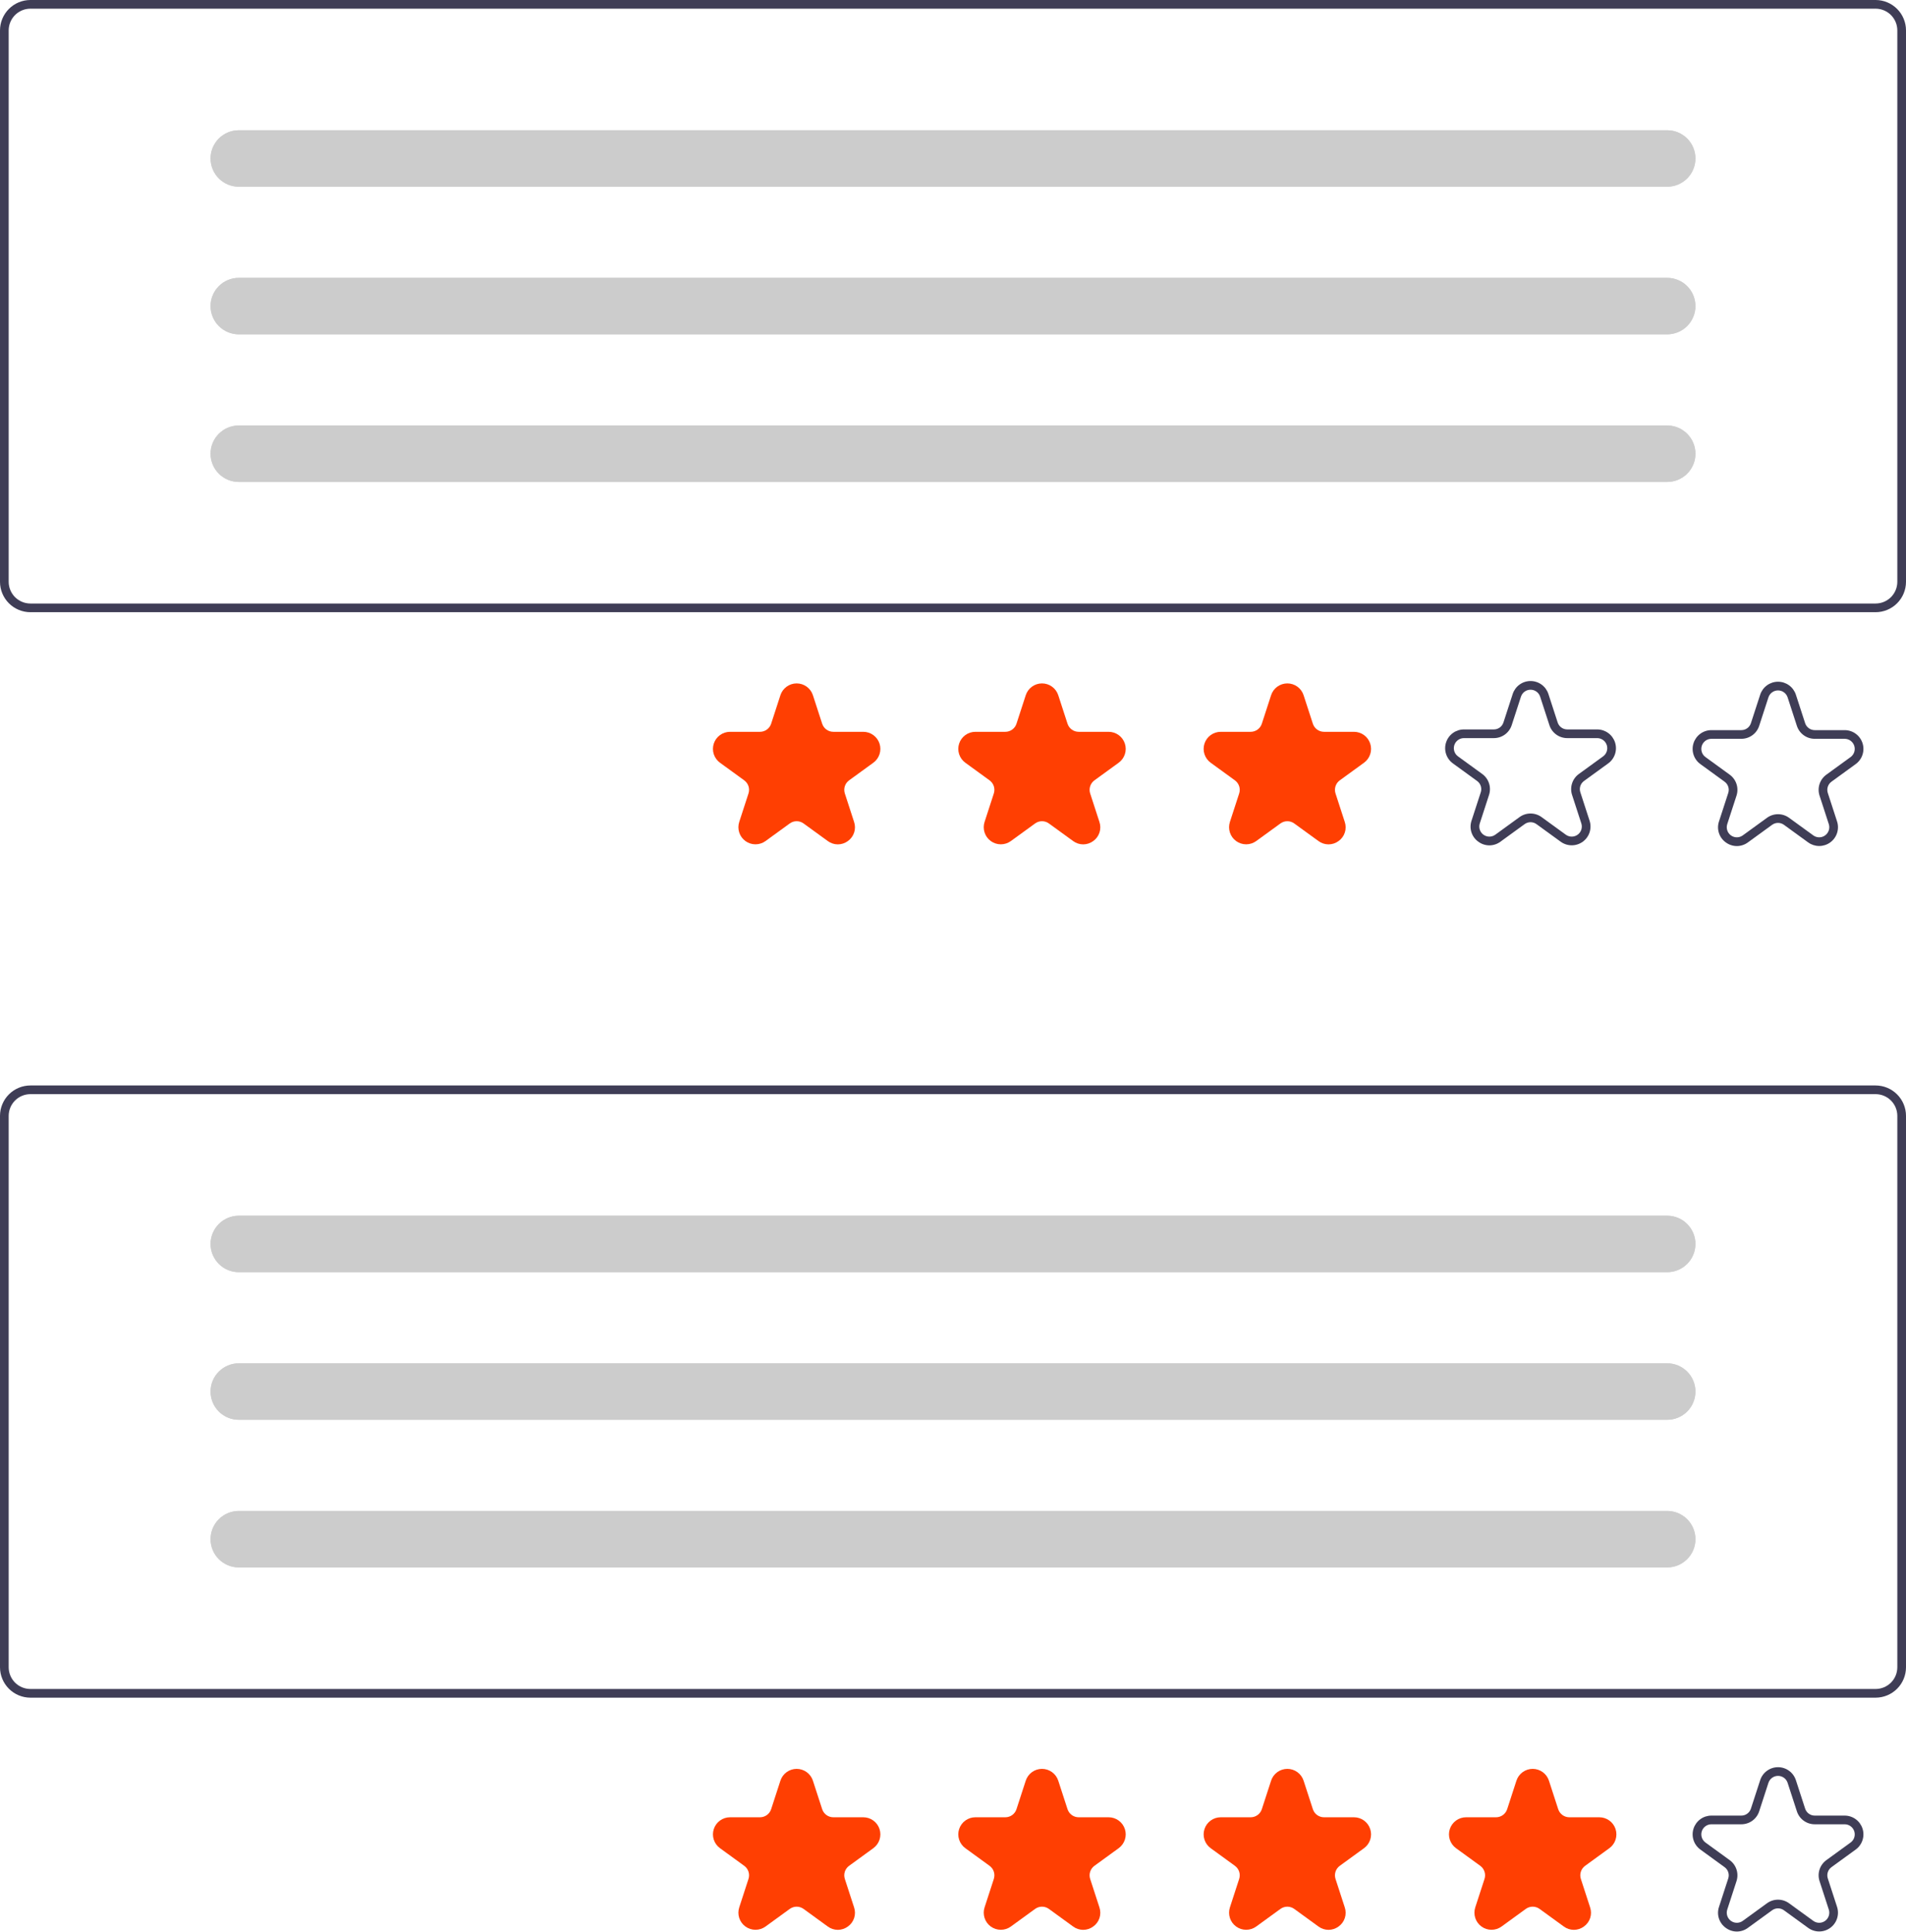 <svg width="439" height="445" viewBox="0 0 439 445" fill="none" xmlns="http://www.w3.org/2000/svg">
<path d="M432 391H7C5.144 390.998 3.365 390.26 2.053 388.947C0.74 387.635 0.002 385.856 0 384V257C0.002 255.144 0.74 253.365 2.053 252.053C3.365 250.74 5.144 250.002 7 250H432C433.856 250.002 435.635 250.74 436.948 252.053C438.26 253.365 438.998 255.144 439 257V384C438.998 385.856 438.26 387.635 436.948 388.947C435.635 390.26 433.856 390.998 432 391ZM7 252C5.674 252.002 4.404 252.529 3.466 253.466C2.529 254.404 2.002 255.674 2 257V384C2.002 385.326 2.529 386.596 3.466 387.534C4.404 388.471 5.674 388.998 7 389H432C433.326 388.998 434.597 388.471 435.534 387.534C436.471 386.597 436.999 385.326 437 384V257C436.999 255.674 436.471 254.403 435.534 253.466C434.597 252.529 433.326 252.002 432 252H7Z" fill="#3F3D56"/>
<path d="M192.975 444.475C192.142 444.472 191.332 444.204 190.661 443.709L185.085 439.658C184.622 439.32 184.064 439.138 183.491 439.138C182.918 439.138 182.36 439.32 181.897 439.658L176.321 443.709C175.648 444.198 174.839 444.461 174.007 444.461C173.176 444.461 172.366 444.198 171.693 443.709C171.021 443.221 170.52 442.532 170.263 441.741C170.006 440.951 170.006 440.099 170.263 439.308L172.393 432.753C172.571 432.208 172.572 431.621 172.395 431.076C172.218 430.531 171.872 430.057 171.408 429.721L165.832 425.669C165.159 425.181 164.659 424.492 164.402 423.701C164.145 422.911 164.145 422.059 164.402 421.268C164.659 420.478 165.159 419.789 165.832 419.3C166.504 418.811 167.314 418.548 168.145 418.548H175.038C175.611 418.549 176.17 418.368 176.633 418.032C177.097 417.695 177.441 417.22 177.617 416.675L179.747 410.119C180.004 409.329 180.504 408.64 181.177 408.151C181.85 407.662 182.66 407.399 183.491 407.399C184.322 407.399 185.132 407.662 185.805 408.151C186.478 408.64 186.978 409.329 187.235 410.119L189.365 416.675C189.541 417.22 189.886 417.695 190.349 418.032C190.812 418.368 191.371 418.549 191.944 418.548H198.837C199.668 418.548 200.478 418.811 201.15 419.3C201.823 419.789 202.323 420.478 202.58 421.268C202.837 422.059 202.837 422.911 202.58 423.701C202.323 424.492 201.823 425.181 201.15 425.669L195.574 429.721C195.11 430.057 194.764 430.531 194.587 431.076C194.41 431.621 194.411 432.208 194.589 432.753L196.719 439.308C196.985 440.098 196.99 440.953 196.732 441.745C196.475 442.538 195.969 443.227 195.289 443.709C194.619 444.203 193.808 444.472 192.975 444.475Z" fill="#FF3F02"/>
<path d="M249.483 444.475C248.65 444.472 247.84 444.204 247.169 443.709L241.593 439.658C241.13 439.32 240.572 439.138 239.999 439.138C239.426 439.138 238.868 439.32 238.406 439.658L232.829 443.709C232.157 444.198 231.347 444.461 230.515 444.461C229.684 444.461 228.874 444.198 228.202 443.709C227.529 443.221 227.028 442.532 226.772 441.741C226.515 440.951 226.514 440.099 226.771 439.308L228.901 432.753C229.079 432.208 229.08 431.621 228.903 431.076C228.726 430.531 228.381 430.057 227.916 429.721L222.34 425.669C221.668 425.181 221.167 424.492 220.91 423.701C220.653 422.91 220.653 422.059 220.91 421.268C221.167 420.478 221.668 419.789 222.34 419.3C223.013 418.811 223.823 418.548 224.654 418.548H231.547C232.12 418.549 232.678 418.368 233.141 418.032C233.605 417.695 233.949 417.22 234.125 416.675L236.255 410.119C236.512 409.329 237.013 408.64 237.685 408.151C238.358 407.662 239.168 407.399 239.999 407.399C240.831 407.399 241.641 407.662 242.313 408.151C242.986 408.64 243.487 409.329 243.743 410.119L245.873 416.675C246.049 417.22 246.394 417.695 246.857 418.032C247.321 418.368 247.879 418.549 248.452 418.548H255.345C256.176 418.548 256.986 418.811 257.659 419.3C258.331 419.789 258.832 420.478 259.089 421.268C259.346 422.059 259.346 422.91 259.089 423.701C258.832 424.492 258.331 425.181 257.659 425.669L252.082 429.721C251.618 430.057 251.273 430.531 251.096 431.076C250.919 431.621 250.919 432.208 251.097 432.753L253.227 439.308C253.494 440.098 253.498 440.953 253.241 441.745C252.983 442.538 252.477 443.227 251.797 443.709C251.127 444.203 250.316 444.472 249.483 444.475Z" fill="#FF3F02"/>
<path d="M305.992 444.475C305.159 444.472 304.349 444.203 303.678 443.709L298.102 439.658C297.639 439.321 297.081 439.139 296.508 439.139C295.935 439.139 295.377 439.321 294.914 439.658L289.338 443.709C288.665 444.198 287.855 444.461 287.024 444.461C286.193 444.461 285.383 444.198 284.71 443.709C284.038 443.221 283.537 442.532 283.28 441.741C283.023 440.95 283.023 440.099 283.28 439.308L285.41 432.753C285.588 432.208 285.589 431.621 285.412 431.076C285.235 430.531 284.889 430.057 284.425 429.721L278.849 425.669C278.176 425.181 277.676 424.492 277.419 423.701C277.162 422.91 277.162 422.059 277.419 421.268C277.676 420.478 278.176 419.789 278.849 419.3C279.521 418.811 280.331 418.548 281.163 418.548H288.055C288.628 418.549 289.186 418.368 289.65 418.032C290.113 417.695 290.458 417.22 290.634 416.675L292.764 410.119C293.021 409.329 293.521 408.64 294.194 408.151C294.867 407.662 295.677 407.399 296.508 407.399C297.339 407.399 298.149 407.662 298.822 408.151C299.495 408.64 299.995 409.329 300.252 410.119L302.382 416.675C302.558 417.22 302.903 417.695 303.366 418.032C303.829 418.368 304.388 418.549 304.961 418.548H311.853C312.685 418.548 313.495 418.811 314.167 419.3C314.84 419.789 315.34 420.478 315.597 421.268C315.854 422.059 315.854 422.91 315.597 423.701C315.34 424.492 314.84 425.181 314.167 425.669L308.591 429.721C308.127 430.057 307.781 430.531 307.604 431.076C307.427 431.621 307.428 432.208 307.606 432.753L309.736 439.308C310.002 440.098 310.007 440.953 309.749 441.745C309.492 442.538 308.986 443.227 308.306 443.709C307.635 444.203 306.825 444.472 305.992 444.475Z" fill="#FF3F02"/>
<path d="M362.501 444.475C361.668 444.472 360.857 444.203 360.187 443.709L354.61 439.658C354.148 439.32 353.589 439.138 353.017 439.138C352.444 439.138 351.886 439.32 351.423 439.658L345.846 443.709C345.174 444.198 344.364 444.461 343.533 444.461C342.701 444.461 341.891 444.198 341.219 443.709C340.546 443.221 340.046 442.532 339.789 441.741C339.532 440.95 339.532 440.099 339.788 439.308L341.918 432.753C342.097 432.208 342.097 431.621 341.92 431.076C341.743 430.532 341.398 430.057 340.933 429.721L335.357 425.669C334.684 425.181 334.184 424.492 333.927 423.701C333.67 422.91 333.67 422.059 333.927 421.268C334.184 420.478 334.685 419.789 335.357 419.3C336.03 418.811 336.84 418.548 337.671 418.548H344.564C345.136 418.549 345.695 418.368 346.158 418.032C346.622 417.695 346.966 417.22 347.143 416.675L349.272 410.119C349.529 409.329 350.03 408.64 350.702 408.151C351.375 407.662 352.185 407.399 353.016 407.399C353.848 407.399 354.658 407.662 355.33 408.151C356.003 408.64 356.503 409.329 356.76 410.119L358.89 416.675C359.066 417.22 359.411 417.695 359.874 418.032C360.338 418.368 360.896 418.549 361.469 418.548H368.362C369.193 418.548 370.003 418.811 370.676 419.3C371.348 419.789 371.849 420.478 372.105 421.268C372.362 422.059 372.362 422.91 372.106 423.701C371.849 424.492 371.348 425.181 370.676 425.669L365.099 429.721C364.635 430.057 364.29 430.531 364.113 431.076C363.936 431.621 363.936 432.208 364.114 432.753L366.244 439.308C366.511 440.098 366.515 440.953 366.258 441.745C366 442.538 365.494 443.227 364.814 443.709C364.144 444.203 363.334 444.472 362.501 444.475Z" fill="#FF3F02"/>
<path d="M400.041 444.864C399.126 444.86 398.236 444.566 397.5 444.023C396.753 443.493 396.197 442.736 395.914 441.866C395.631 440.995 395.636 440.056 395.928 439.188L398.059 432.633C398.211 432.166 398.212 431.663 398.06 431.196C397.908 430.729 397.612 430.323 397.214 430.035L391.638 425.983C390.899 425.446 390.349 424.689 390.067 423.821C389.785 422.952 389.785 422.017 390.067 421.148C390.349 420.28 390.899 419.523 391.638 418.986C392.377 418.45 393.266 418.161 394.18 418.161H401.072C401.563 418.162 402.042 418.007 402.439 417.718C402.836 417.429 403.132 417.022 403.282 416.555L405.413 410C405.695 409.131 406.245 408.374 406.984 407.838C407.722 407.301 408.612 407.012 409.525 407.012C410.438 407.012 411.328 407.301 412.067 407.838C412.805 408.374 413.355 409.131 413.638 410L415.767 416.555C415.918 417.022 416.214 417.429 416.611 417.718C417.008 418.007 417.487 418.162 417.978 418.161H424.87C425.784 418.161 426.673 418.45 427.412 418.987C428.151 419.523 428.701 420.28 428.983 421.148C429.265 422.017 429.265 422.952 428.983 423.821C428.701 424.689 428.151 425.446 427.412 425.983L421.836 430.035C421.438 430.322 421.142 430.729 420.99 431.196C420.838 431.663 420.839 432.166 420.991 432.633L423.121 439.188C423.404 440.056 423.403 440.992 423.121 441.86C422.839 442.729 422.289 443.486 421.55 444.022C420.812 444.559 419.922 444.848 419.009 444.848C418.096 444.848 417.206 444.559 416.467 444.022L410.891 439.971C410.494 439.682 410.016 439.526 409.525 439.526C409.034 439.526 408.556 439.682 408.159 439.971L402.582 444.022C401.846 444.566 400.956 444.86 400.041 444.864ZM409.525 437.525C410.438 437.525 411.328 437.815 412.066 438.353L417.643 442.404C418.04 442.693 418.518 442.848 419.009 442.849C419.5 442.849 419.978 442.693 420.375 442.405C420.772 442.116 421.068 441.709 421.219 441.243C421.371 440.776 421.371 440.273 421.219 439.806L419.089 433.251C418.805 432.383 418.804 431.447 419.087 430.578C419.369 429.709 419.92 428.952 420.66 428.417L426.236 424.365C426.633 424.076 426.929 423.67 427.081 423.203C427.232 422.736 427.232 422.233 427.081 421.767C426.929 421.3 426.633 420.893 426.236 420.605C425.839 420.316 425.361 420.161 424.87 420.161H417.977C417.064 420.162 416.174 419.874 415.434 419.337C414.695 418.8 414.146 418.042 413.865 417.173L411.735 410.618C411.583 410.151 411.288 409.744 410.891 409.456C410.494 409.167 410.016 409.012 409.525 409.012C409.034 409.012 408.556 409.167 408.159 409.456C407.762 409.744 407.466 410.151 407.314 410.618L405.184 417.173C404.904 418.042 404.354 418.8 403.615 419.337C402.876 419.874 401.986 420.162 401.072 420.161H394.179C393.689 420.161 393.21 420.316 392.813 420.604C392.416 420.893 392.121 421.3 391.969 421.766C391.817 422.233 391.817 422.736 391.969 423.203C392.121 423.67 392.416 424.076 392.813 424.365L398.39 428.417C399.13 428.952 399.681 429.709 399.963 430.578C400.245 431.447 400.245 432.383 399.961 433.251L397.83 439.806C397.679 440.273 397.679 440.776 397.83 441.243C397.982 441.709 398.278 442.116 398.675 442.405C399.072 442.693 399.55 442.848 400.041 442.848C400.532 442.848 401.01 442.693 401.407 442.404L406.983 438.353C407.722 437.815 408.611 437.525 409.525 437.525Z" fill="#3F3D56"/>
<path d="M55 280C53.276 280 51.623 280.685 50.404 281.904C49.185 283.123 48.5 284.776 48.5 286.5C48.5 288.224 49.185 289.877 50.404 291.096C51.623 292.315 53.276 293 55 293H384C385.724 293 387.377 292.315 388.596 291.096C389.815 289.877 390.5 288.224 390.5 286.5C390.5 284.776 389.815 283.123 388.596 281.904C387.377 280.685 385.724 280 384 280H55Z" fill="#CCCCCC"/>
<path d="M55 314C53.276 314 51.623 314.685 50.404 315.904C49.185 317.123 48.5 318.776 48.5 320.5C48.5 322.224 49.185 323.877 50.404 325.096C51.623 326.315 53.276 327 55 327H384C385.724 327 387.377 326.315 388.596 325.096C389.815 323.877 390.5 322.224 390.5 320.5C390.5 318.776 389.815 317.123 388.596 315.904C387.377 314.685 385.724 314 384 314H55Z" fill="#CCCCCC"/>
<path d="M55 348C53.276 348 51.623 348.685 50.404 349.904C49.185 351.123 48.5 352.776 48.5 354.5C48.5 356.224 49.185 357.877 50.404 359.096C51.623 360.315 53.276 361 55 361H384C385.724 361 387.377 360.315 388.596 359.096C389.815 357.877 390.5 356.224 390.5 354.5C390.5 352.776 389.815 351.123 388.596 349.904C387.377 348.685 385.724 348 384 348H55Z" fill="#CCCCCC"/>
<path d="M55 280C53.276 280 51.623 280.685 50.404 281.904C49.185 283.123 48.5 284.776 48.5 286.5C48.5 288.224 49.185 289.877 50.404 291.096C51.623 292.315 53.276 293 55 293H384C385.724 293 387.377 292.315 388.596 291.096C389.815 289.877 390.5 288.224 390.5 286.5C390.5 284.776 389.815 283.123 388.596 281.904C387.377 280.685 385.724 280 384 280H55Z" fill="#CCCCCC"/>
<path d="M55 314C53.276 314 51.623 314.685 50.404 315.904C49.185 317.123 48.5 318.776 48.5 320.5C48.5 322.224 49.185 323.877 50.404 325.096C51.623 326.315 53.276 327 55 327H384C385.724 327 387.377 326.315 388.596 325.096C389.815 323.877 390.5 322.224 390.5 320.5C390.5 318.776 389.815 317.123 388.596 315.904C387.377 314.685 385.724 314 384 314H55Z" fill="#CCCCCC"/>
<path d="M55 348C53.276 348 51.623 348.685 50.404 349.904C49.185 351.123 48.5 352.776 48.5 354.5C48.5 356.224 49.185 357.877 50.404 359.096C51.623 360.315 53.276 361 55 361H384C385.724 361 387.377 360.315 388.596 359.096C389.815 357.877 390.5 356.224 390.5 354.5C390.5 352.776 389.815 351.123 388.596 349.904C387.377 348.685 385.724 348 384 348H55Z" fill="#CCCCCC"/>
<path d="M432 141H7C5.144 140.998 3.365 140.26 2.053 138.947C0.74 137.635 0.002 135.856 0 134V7C0.002 5.144 0.74 3.365 2.053 2.053C3.365 0.74 5.144 0.002 7 0H432C433.856 0.002 435.635 0.74 436.948 2.053C438.26 3.365 438.998 5.144 439 7V134C438.998 135.856 438.26 137.635 436.948 138.947C435.635 140.26 433.856 140.998 432 141ZM7 2C5.674 2.002 4.404 2.529 3.466 3.466C2.529 4.404 2.002 5.674 2 7V134C2.002 135.326 2.529 136.596 3.466 137.534C4.404 138.471 5.674 138.998 7 139H432C433.326 138.998 434.597 138.471 435.534 137.534C436.471 136.597 436.999 135.326 437 134V7C436.999 5.674 436.471 4.403 435.534 3.466C434.597 2.529 433.326 2.002 432 2H7Z" fill="#3F3D56"/>
<path d="M192.975 194.475C192.142 194.472 191.332 194.204 190.661 193.709L185.085 189.658C184.622 189.32 184.064 189.138 183.491 189.138C182.918 189.138 182.36 189.32 181.897 189.658L176.321 193.709C175.648 194.198 174.839 194.461 174.007 194.461C173.176 194.461 172.366 194.198 171.693 193.709C171.021 193.221 170.52 192.532 170.263 191.741C170.006 190.951 170.006 190.099 170.263 189.308L172.393 182.753C172.571 182.208 172.572 181.621 172.395 181.076C172.218 180.531 171.872 180.057 171.408 179.721L165.832 175.669C165.159 175.181 164.659 174.492 164.402 173.701C164.145 172.911 164.145 172.059 164.402 171.268C164.659 170.478 165.159 169.789 165.832 169.3C166.504 168.811 167.314 168.548 168.145 168.548H175.038C175.611 168.549 176.17 168.368 176.633 168.032C177.097 167.695 177.441 167.22 177.617 166.675L179.747 160.119C180.004 159.329 180.504 158.64 181.177 158.151C181.85 157.662 182.66 157.399 183.491 157.399C184.322 157.399 185.132 157.662 185.805 158.151C186.478 158.64 186.978 159.329 187.235 160.119L189.365 166.675C189.541 167.22 189.886 167.695 190.349 168.032C190.812 168.368 191.371 168.549 191.944 168.548H198.837C199.668 168.548 200.478 168.811 201.15 169.3C201.823 169.789 202.323 170.478 202.58 171.268C202.837 172.059 202.837 172.911 202.58 173.701C202.323 174.492 201.823 175.181 201.15 175.669L195.574 179.721C195.11 180.057 194.764 180.531 194.587 181.076C194.41 181.621 194.411 182.208 194.589 182.753L196.719 189.308C196.985 190.098 196.99 190.953 196.732 191.745C196.475 192.538 195.969 193.227 195.289 193.709C194.619 194.203 193.808 194.472 192.975 194.475Z" fill="#FF3F02"/>
<path d="M249.483 194.475C248.65 194.472 247.84 194.204 247.169 193.709L241.593 189.658C241.13 189.32 240.572 189.138 239.999 189.138C239.426 189.138 238.868 189.32 238.406 189.658L232.829 193.709C232.157 194.198 231.347 194.461 230.515 194.461C229.684 194.461 228.874 194.198 228.202 193.709C227.529 193.221 227.028 192.532 226.772 191.741C226.515 190.951 226.514 190.099 226.771 189.308L228.901 182.753C229.079 182.208 229.08 181.621 228.903 181.076C228.726 180.531 228.381 180.057 227.916 179.721L222.34 175.669C221.668 175.181 221.167 174.492 220.91 173.701C220.653 172.91 220.653 172.059 220.91 171.268C221.167 170.478 221.668 169.789 222.34 169.3C223.013 168.811 223.823 168.548 224.654 168.548H231.547C232.12 168.549 232.678 168.368 233.141 168.032C233.605 167.695 233.949 167.22 234.125 166.675L236.255 160.119C236.512 159.329 237.013 158.64 237.685 158.151C238.358 157.662 239.168 157.399 239.999 157.399C240.831 157.399 241.641 157.662 242.313 158.151C242.986 158.64 243.487 159.329 243.743 160.119L245.873 166.675C246.049 167.22 246.394 167.695 246.857 168.032C247.321 168.368 247.879 168.549 248.452 168.548H255.345C256.176 168.548 256.986 168.811 257.659 169.3C258.331 169.789 258.832 170.478 259.089 171.268C259.346 172.059 259.346 172.91 259.089 173.701C258.832 174.492 258.331 175.181 257.659 175.669L252.082 179.721C251.618 180.057 251.273 180.531 251.096 181.076C250.919 181.621 250.919 182.208 251.097 182.753L253.227 189.308C253.494 190.098 253.498 190.953 253.241 191.745C252.983 192.538 252.477 193.227 251.797 193.709C251.127 194.203 250.316 194.472 249.483 194.475Z" fill="#FF3F02"/>
<path d="M305.992 194.475C305.159 194.472 304.349 194.203 303.678 193.709L298.102 189.658C297.639 189.321 297.081 189.139 296.508 189.139C295.935 189.139 295.377 189.321 294.914 189.658L289.338 193.709C288.665 194.198 287.855 194.461 287.024 194.461C286.193 194.461 285.383 194.198 284.71 193.709C284.038 193.221 283.537 192.532 283.28 191.741C283.023 190.95 283.023 190.099 283.28 189.308L285.41 182.753C285.588 182.208 285.589 181.621 285.412 181.076C285.235 180.531 284.889 180.057 284.425 179.721L278.849 175.669C278.176 175.181 277.676 174.492 277.419 173.701C277.162 172.91 277.162 172.059 277.419 171.268C277.676 170.478 278.176 169.789 278.849 169.3C279.521 168.811 280.331 168.548 281.163 168.548H288.055C288.628 168.549 289.186 168.368 289.65 168.032C290.113 167.695 290.458 167.22 290.634 166.675L292.764 160.119C293.021 159.329 293.521 158.64 294.194 158.151C294.867 157.662 295.677 157.399 296.508 157.399C297.339 157.399 298.149 157.662 298.822 158.151C299.495 158.64 299.995 159.329 300.252 160.119L302.382 166.675C302.558 167.22 302.903 167.695 303.366 168.032C303.829 168.368 304.388 168.549 304.961 168.548H311.853C312.685 168.548 313.495 168.811 314.167 169.3C314.84 169.789 315.34 170.478 315.597 171.268C315.854 172.059 315.854 172.91 315.597 173.701C315.34 174.492 314.84 175.181 314.167 175.669L308.591 179.721C308.127 180.057 307.781 180.531 307.604 181.076C307.427 181.621 307.428 182.208 307.606 182.753L309.736 189.308C310.002 190.098 310.007 190.953 309.749 191.745C309.492 192.538 308.986 193.227 308.306 193.709C307.635 194.203 306.825 194.472 305.992 194.475Z" fill="#FF3F02"/>
<path d="M400.041 194.864C399.126 194.86 398.236 194.566 397.5 194.023C396.753 193.493 396.197 192.736 395.914 191.866C395.631 190.995 395.636 190.056 395.928 189.188L398.059 182.633C398.211 182.166 398.212 181.663 398.06 181.196C397.908 180.729 397.612 180.323 397.214 180.035L391.638 175.983C390.899 175.446 390.349 174.689 390.067 173.821C389.785 172.952 389.785 172.017 390.067 171.148C390.349 170.28 390.899 169.523 391.638 168.986C392.377 168.45 393.266 168.161 394.18 168.161H401.072C401.563 168.162 402.042 168.007 402.439 167.718C402.836 167.429 403.132 167.022 403.282 166.555L405.413 160C405.695 159.131 406.245 158.374 406.984 157.838C407.722 157.301 408.612 157.012 409.525 157.012C410.438 157.012 411.328 157.301 412.067 157.838C412.805 158.374 413.355 159.131 413.638 160L415.767 166.555C415.918 167.022 416.214 167.429 416.611 167.718C417.008 168.007 417.487 168.162 417.978 168.161H424.87C425.784 168.161 426.673 168.45 427.412 168.987C428.151 169.523 428.701 170.28 428.983 171.149C429.265 172.017 429.265 172.952 428.983 173.821C428.701 174.689 428.151 175.446 427.412 175.983L421.836 180.035C421.438 180.322 421.142 180.729 420.99 181.196C420.838 181.663 420.839 182.166 420.991 182.633L423.121 189.188C423.404 190.057 423.403 190.992 423.121 191.86C422.839 192.729 422.289 193.486 421.55 194.022C420.812 194.559 419.922 194.848 419.009 194.848C418.096 194.848 417.206 194.559 416.467 194.023L410.891 189.971C410.494 189.682 410.016 189.526 409.525 189.526C409.034 189.526 408.556 189.682 408.159 189.971L402.582 194.023C401.846 194.566 400.956 194.86 400.041 194.864ZM409.525 187.525C410.438 187.525 411.328 187.815 412.066 188.353L417.643 192.404C418.04 192.693 418.518 192.848 419.009 192.849C419.5 192.849 419.978 192.693 420.375 192.405C420.772 192.116 421.068 191.71 421.219 191.243C421.371 190.776 421.371 190.273 421.219 189.806L419.089 183.251C418.805 182.383 418.804 181.447 419.087 180.578C419.369 179.709 419.92 178.952 420.66 178.417L426.236 174.365C426.633 174.076 426.929 173.67 427.081 173.203C427.232 172.736 427.232 172.233 427.081 171.767C426.929 171.3 426.633 170.893 426.236 170.605C425.839 170.316 425.361 170.161 424.87 170.161H417.977C417.064 170.162 416.174 169.874 415.434 169.337C414.695 168.8 414.146 168.042 413.865 167.173L411.735 160.618C411.583 160.151 411.288 159.744 410.891 159.456C410.494 159.167 410.016 159.012 409.525 159.012C409.034 159.012 408.556 159.167 408.159 159.456C407.762 159.744 407.466 160.151 407.314 160.618L405.184 167.173C404.904 168.042 404.354 168.8 403.615 169.337C402.876 169.874 401.986 170.162 401.072 170.161H394.179C393.689 170.161 393.21 170.316 392.813 170.604C392.416 170.893 392.121 171.3 391.969 171.766C391.817 172.233 391.817 172.736 391.969 173.203C392.121 173.67 392.416 174.076 392.813 174.365L398.39 178.417C399.13 178.952 399.681 179.709 399.963 180.578C400.245 181.447 400.245 182.383 399.961 183.251L397.83 189.806C397.679 190.273 397.679 190.776 397.83 191.243C397.982 191.709 398.278 192.116 398.675 192.405C399.072 192.693 399.55 192.848 400.041 192.848C400.532 192.848 401.01 192.693 401.407 192.404L406.983 188.353C407.722 187.815 408.611 187.525 409.525 187.525Z" fill="#3F3D56"/>
<path d="M343.041 194.703C342.126 194.699 341.236 194.405 340.5 193.862C339.753 193.332 339.197 192.576 338.914 191.705C338.631 190.834 338.636 189.895 338.928 189.027L341.059 182.472C341.211 182.005 341.212 181.502 341.06 181.036C340.908 180.569 340.612 180.162 340.215 179.874L334.638 175.822C333.899 175.286 333.349 174.529 333.067 173.66C332.785 172.792 332.785 171.856 333.067 170.988C333.349 170.119 333.899 169.362 334.638 168.826C335.377 168.289 336.267 168 337.18 168H344.073C344.564 168.001 345.042 167.846 345.439 167.557C345.836 167.269 346.132 166.861 346.283 166.394L348.413 159.839C348.695 158.97 349.245 158.214 349.984 157.677C350.722 157.14 351.612 156.851 352.525 156.851C353.438 156.851 354.328 157.14 355.067 157.677C355.806 158.214 356.356 158.97 356.638 159.839L358.768 166.394C358.918 166.861 359.214 167.269 359.611 167.557C360.008 167.846 360.487 168.001 360.978 168H367.871C368.784 168 369.673 168.289 370.412 168.826C371.151 169.363 371.701 170.119 371.983 170.988C372.265 171.856 372.265 172.792 371.983 173.66C371.701 174.529 371.151 175.286 370.412 175.822L364.836 179.874C364.438 180.162 364.142 180.569 363.99 181.035C363.838 181.502 363.839 182.006 363.992 182.472L366.122 189.027C366.404 189.896 366.404 190.831 366.122 191.7C365.839 192.568 365.289 193.325 364.551 193.862C363.812 194.399 362.922 194.688 362.009 194.688C361.096 194.688 360.206 194.399 359.467 193.862L353.891 189.811C353.494 189.521 353.016 189.365 352.525 189.365C352.034 189.365 351.556 189.521 351.159 189.811L345.583 193.862C344.846 194.405 343.956 194.7 343.041 194.703ZM352.525 187.364C353.439 187.364 354.328 187.654 355.066 188.192L360.643 192.244C361.04 192.532 361.518 192.688 362.009 192.688C362.5 192.688 362.978 192.533 363.375 192.244C363.772 191.956 364.068 191.549 364.219 191.082C364.371 190.615 364.371 190.112 364.219 189.646L362.089 183.09C361.805 182.222 361.805 181.286 362.087 180.417C362.369 179.548 362.92 178.791 363.66 178.256L369.237 174.204C369.634 173.916 369.929 173.509 370.081 173.042C370.232 172.575 370.232 172.073 370.081 171.606C369.929 171.139 369.633 170.732 369.236 170.444C368.839 170.155 368.361 170 367.871 170H360.978C360.064 170.002 359.174 169.713 358.435 169.176C357.696 168.639 357.146 167.882 356.865 167.012L354.735 160.457C354.584 159.99 354.288 159.583 353.891 159.295C353.494 159.006 353.016 158.851 352.525 158.851C352.034 158.851 351.556 159.006 351.159 159.295C350.762 159.583 350.466 159.99 350.315 160.457L348.185 167.012C347.904 167.882 347.354 168.639 346.615 169.176C345.876 169.713 344.986 170.002 344.073 170H337.18C336.689 170 336.211 170.155 335.814 170.444C335.417 170.732 335.121 171.139 334.969 171.606C334.818 172.073 334.818 172.575 334.969 173.042C335.121 173.509 335.416 173.916 335.813 174.204L341.39 178.256C342.13 178.792 342.681 179.548 342.963 180.417C343.246 181.286 343.245 182.222 342.961 183.09L340.831 189.646C340.679 190.112 340.679 190.615 340.831 191.082C340.982 191.549 341.278 191.955 341.675 192.244C342.072 192.532 342.55 192.688 343.041 192.688C343.532 192.688 344.01 192.532 344.407 192.244L349.984 188.192C350.722 187.654 351.612 187.364 352.525 187.364Z" fill="#3F3D56"/>
<path d="M55 30C53.276 30 51.623 30.685 50.404 31.904C49.185 33.123 48.5 34.776 48.5 36.5C48.5 38.224 49.185 39.877 50.404 41.096C51.623 42.315 53.276 43 55 43H384C385.724 43 387.377 42.315 388.596 41.096C389.815 39.877 390.5 38.224 390.5 36.5C390.5 34.776 389.815 33.123 388.596 31.904C387.377 30.685 385.724 30 384 30H55Z" fill="#CCCCCC"/>
<path d="M55 64C53.276 64 51.623 64.685 50.404 65.904C49.185 67.123 48.5 68.776 48.5 70.5C48.5 72.224 49.185 73.877 50.404 75.096C51.623 76.315 53.276 77 55 77H384C385.724 77 387.377 76.315 388.596 75.096C389.815 73.877 390.5 72.224 390.5 70.5C390.5 68.776 389.815 67.123 388.596 65.904C387.377 64.685 385.724 64 384 64H55Z" fill="#CCCCCC"/>
<path d="M55 98C53.276 98 51.623 98.685 50.404 99.904C49.185 101.123 48.5 102.776 48.5 104.5C48.5 106.224 49.185 107.877 50.404 109.096C51.623 110.315 53.276 111 55 111H384C385.724 111 387.377 110.315 388.596 109.096C389.815 107.877 390.5 106.224 390.5 104.5C390.5 102.776 389.815 101.123 388.596 99.904C387.377 98.685 385.724 98 384 98H55Z" fill="#CCCCCC"/>
<path d="M55 30C53.276 30 51.623 30.685 50.404 31.904C49.185 33.123 48.5 34.776 48.5 36.5C48.5 38.224 49.185 39.877 50.404 41.096C51.623 42.315 53.276 43 55 43H384C385.724 43 387.377 42.315 388.596 41.096C389.815 39.877 390.5 38.224 390.5 36.5C390.5 34.776 389.815 33.123 388.596 31.904C387.377 30.685 385.724 30 384 30H55Z" fill="#CCCCCC"/>
<path d="M55 64C53.276 64 51.623 64.685 50.404 65.904C49.185 67.123 48.5 68.776 48.5 70.5C48.5 72.224 49.185 73.877 50.404 75.096C51.623 76.315 53.276 77 55 77H384C385.724 77 387.377 76.315 388.596 75.096C389.815 73.877 390.5 72.224 390.5 70.5C390.5 68.776 389.815 67.123 388.596 65.904C387.377 64.685 385.724 64 384 64H55Z" fill="#CCCCCC"/>
<path d="M55 98C53.276 98 51.623 98.685 50.404 99.904C49.185 101.123 48.5 102.776 48.5 104.5C48.5 106.224 49.185 107.877 50.404 109.096C51.623 110.315 53.276 111 55 111H384C385.724 111 387.377 110.315 388.596 109.096C389.815 107.877 390.5 106.224 390.5 104.5C390.5 102.776 389.815 101.123 388.596 99.904C387.377 98.685 385.724 98 384 98H55Z" fill="#CCCCCC"/>
</svg>
